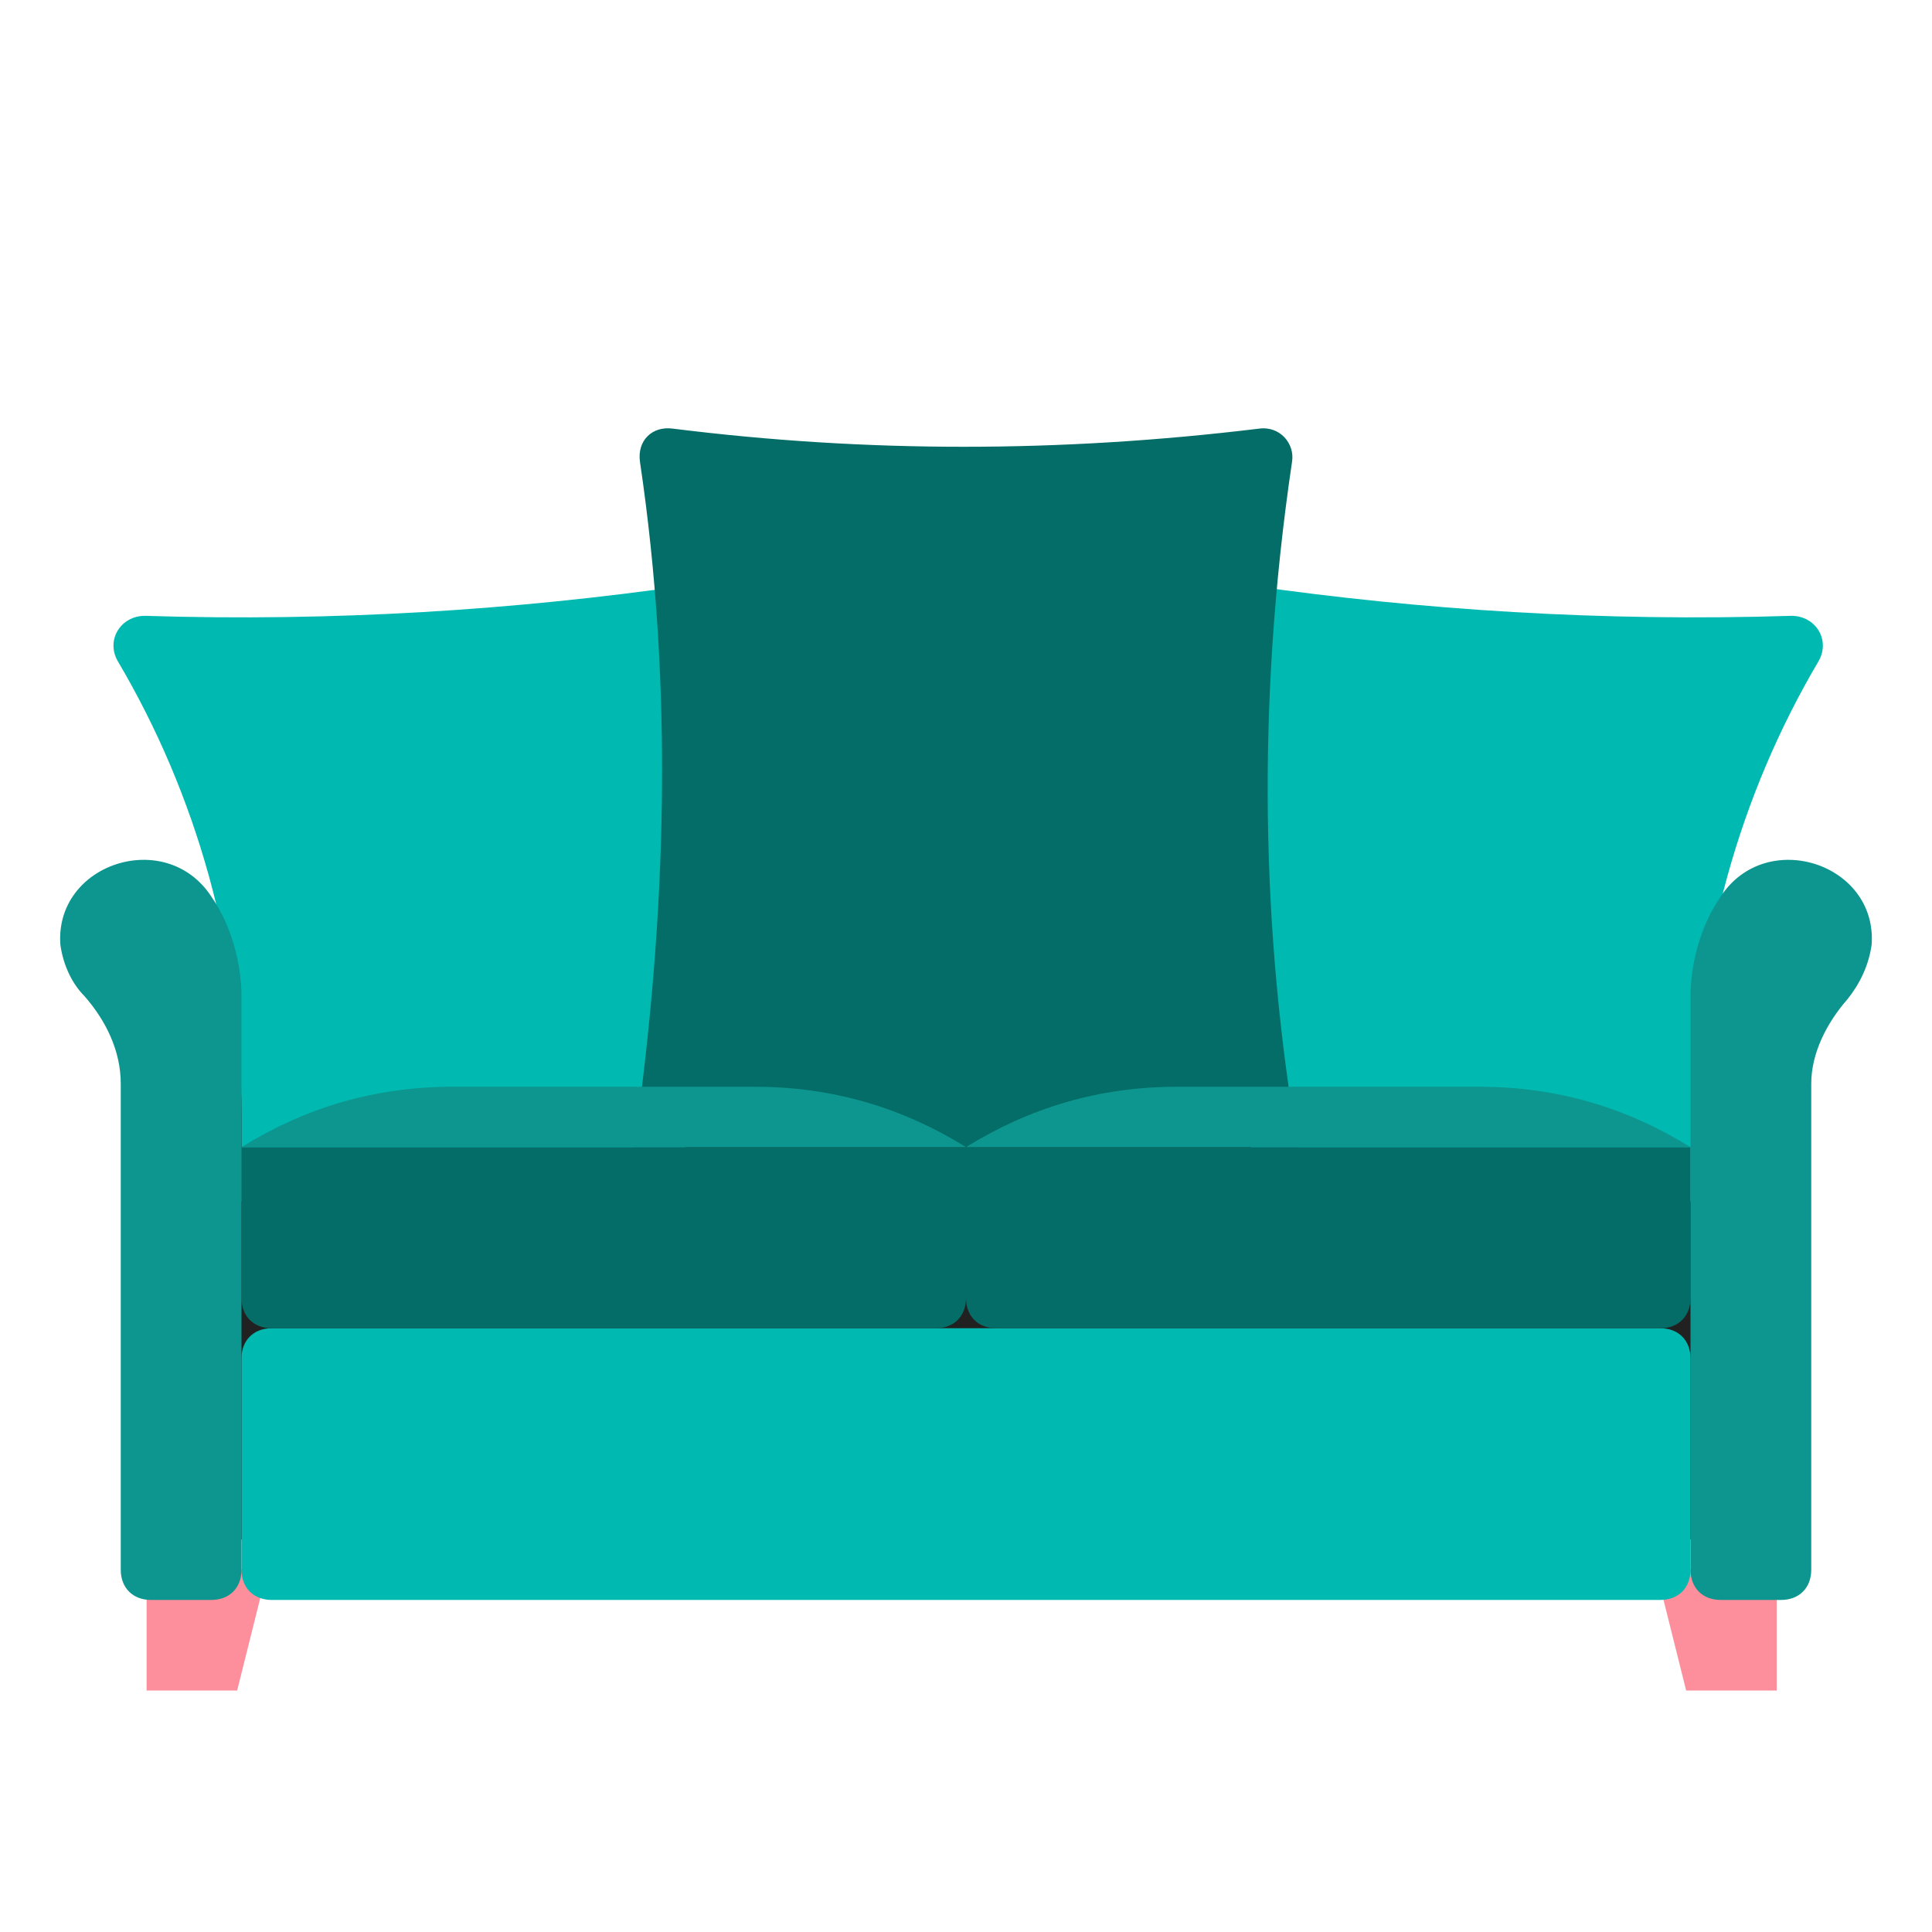 <svg width="64" height="64" xmlns="http://www.w3.org/2000/svg">

 <g>
  <title>background</title>
  <rect fill="none" id="canvas_background" height="402" width="582" y="-1" x="-1"/>
 </g>
 <g>
  <title>Layer 1</title>
  <rect id="svg_1" y="35" x="6" width="52" height="16" fill="#212121"/>
  <path id="svg_2" fill="#fc8f9b" d="m7.856,56l-3,0l0,-4l4,0l-1,4zm48,0l3,0l0,-4l-4,0l1,4z"/>
  <path id="svg_3" fill="#00bab1" d="m22.7,19.4c-5.6,0.8 -11.6,1.2 -17.9,1c-0.8,0 -1.3,0.8 -0.9,1.5c2.6,4.4 4.1,9.6 4.1,15.1l0,2.8l14.7,0l0,-20.4z"/>
  <path id="svg_4" fill="#00bab1" d="m41.444,19.4c5.6,0.8 11.6,1.2 17.9,1c0.8,0 1.3,0.8 0.9,1.5c-2.6,4.4 -4.1,9.6 -4.1,15.1l0,2.8l-14.7,0l0,-20.4z"/>
  <path id="svg_5" fill="#056d68" d="m43,38l-22,0c1.1,-7.7 1.3,-15.3 0.2,-22.7c-0.1,-0.7 0.4,-1.2 1.1,-1.1c6.4,0.8 12.8,0.8 19.4,0c0.7,-0.1 1.2,0.5 1.1,1.1c-1.2,8.1 -1,15.7 0.2,22.7z"/>
  <path id="svg_6" fill="#00bab1" d="m55,53l-46,0c-0.6,0 -1,-0.4 -1,-1l0,-7c0,-0.6 0.4,-1 1,-1l46,0c0.6,0 1,0.4 1,1l0,7c0,0.6 -0.4,1 -1,1z"/>
  <path id="svg_7" fill="#056d68" d="m31,44l-22,0c-0.6,0 -1,-0.4 -1,-1l0,-5l24,0l0,5c0,0.6 -0.4,1 -1,1z"/>
  <path id="svg_8" fill="#0d968f" d="m15,36c-2.6,0 -4.9,0.7 -7,2l24,0c-2.1,-1.3 -4.4,-2 -7,-2l-10,0z"/>
  <path id="svg_9" fill="#056d68" d="m33,44l22,0c0.6,0 1,-0.4 1,-1l0,-5l-24,0l0,5c0,0.6 0.4,1 1,1z"/>
  <path id="svg_10" fill="#0d968f" d="m49,36c2.6,0 4.9,0.7 7,2l-24,0c2.1,-1.3 4.4,-2 7,-2l10,0z"/>
  <path id="svg_11" fill="#0d968f" d="m7,29.7c-1.5,-2.3 -5.2,-1.1 -5,1.6c0.1,0.7 0.4,1.3 0.8,1.7c0.7,0.8 1.2,1.8 1.2,2.9c0,3.9 0,13.2 0,16.1c0,0.6 0.4,1 1,1l2,0c0.6,0 1,-0.4 1,-1l0,-19c0,-1 -0.3,-2.3 -1,-3.3z"/>
  <path id="svg_12" fill="#0d968f" d="m57,29.7c1.5,-2.3 5.2,-1.1 5,1.6c-0.1,0.7 -0.4,1.3 -0.8,1.8c-0.7,0.8 -1.2,1.8 -1.2,2.8c0,3.9 0,13.3 0,16.1c0,0.6 -0.4,1 -1,1l-2,0c-0.6,0 -1,-0.4 -1,-1l0,-19c0,-1 0.3,-2.3 1,-3.3z"/>
 </g>
</svg>